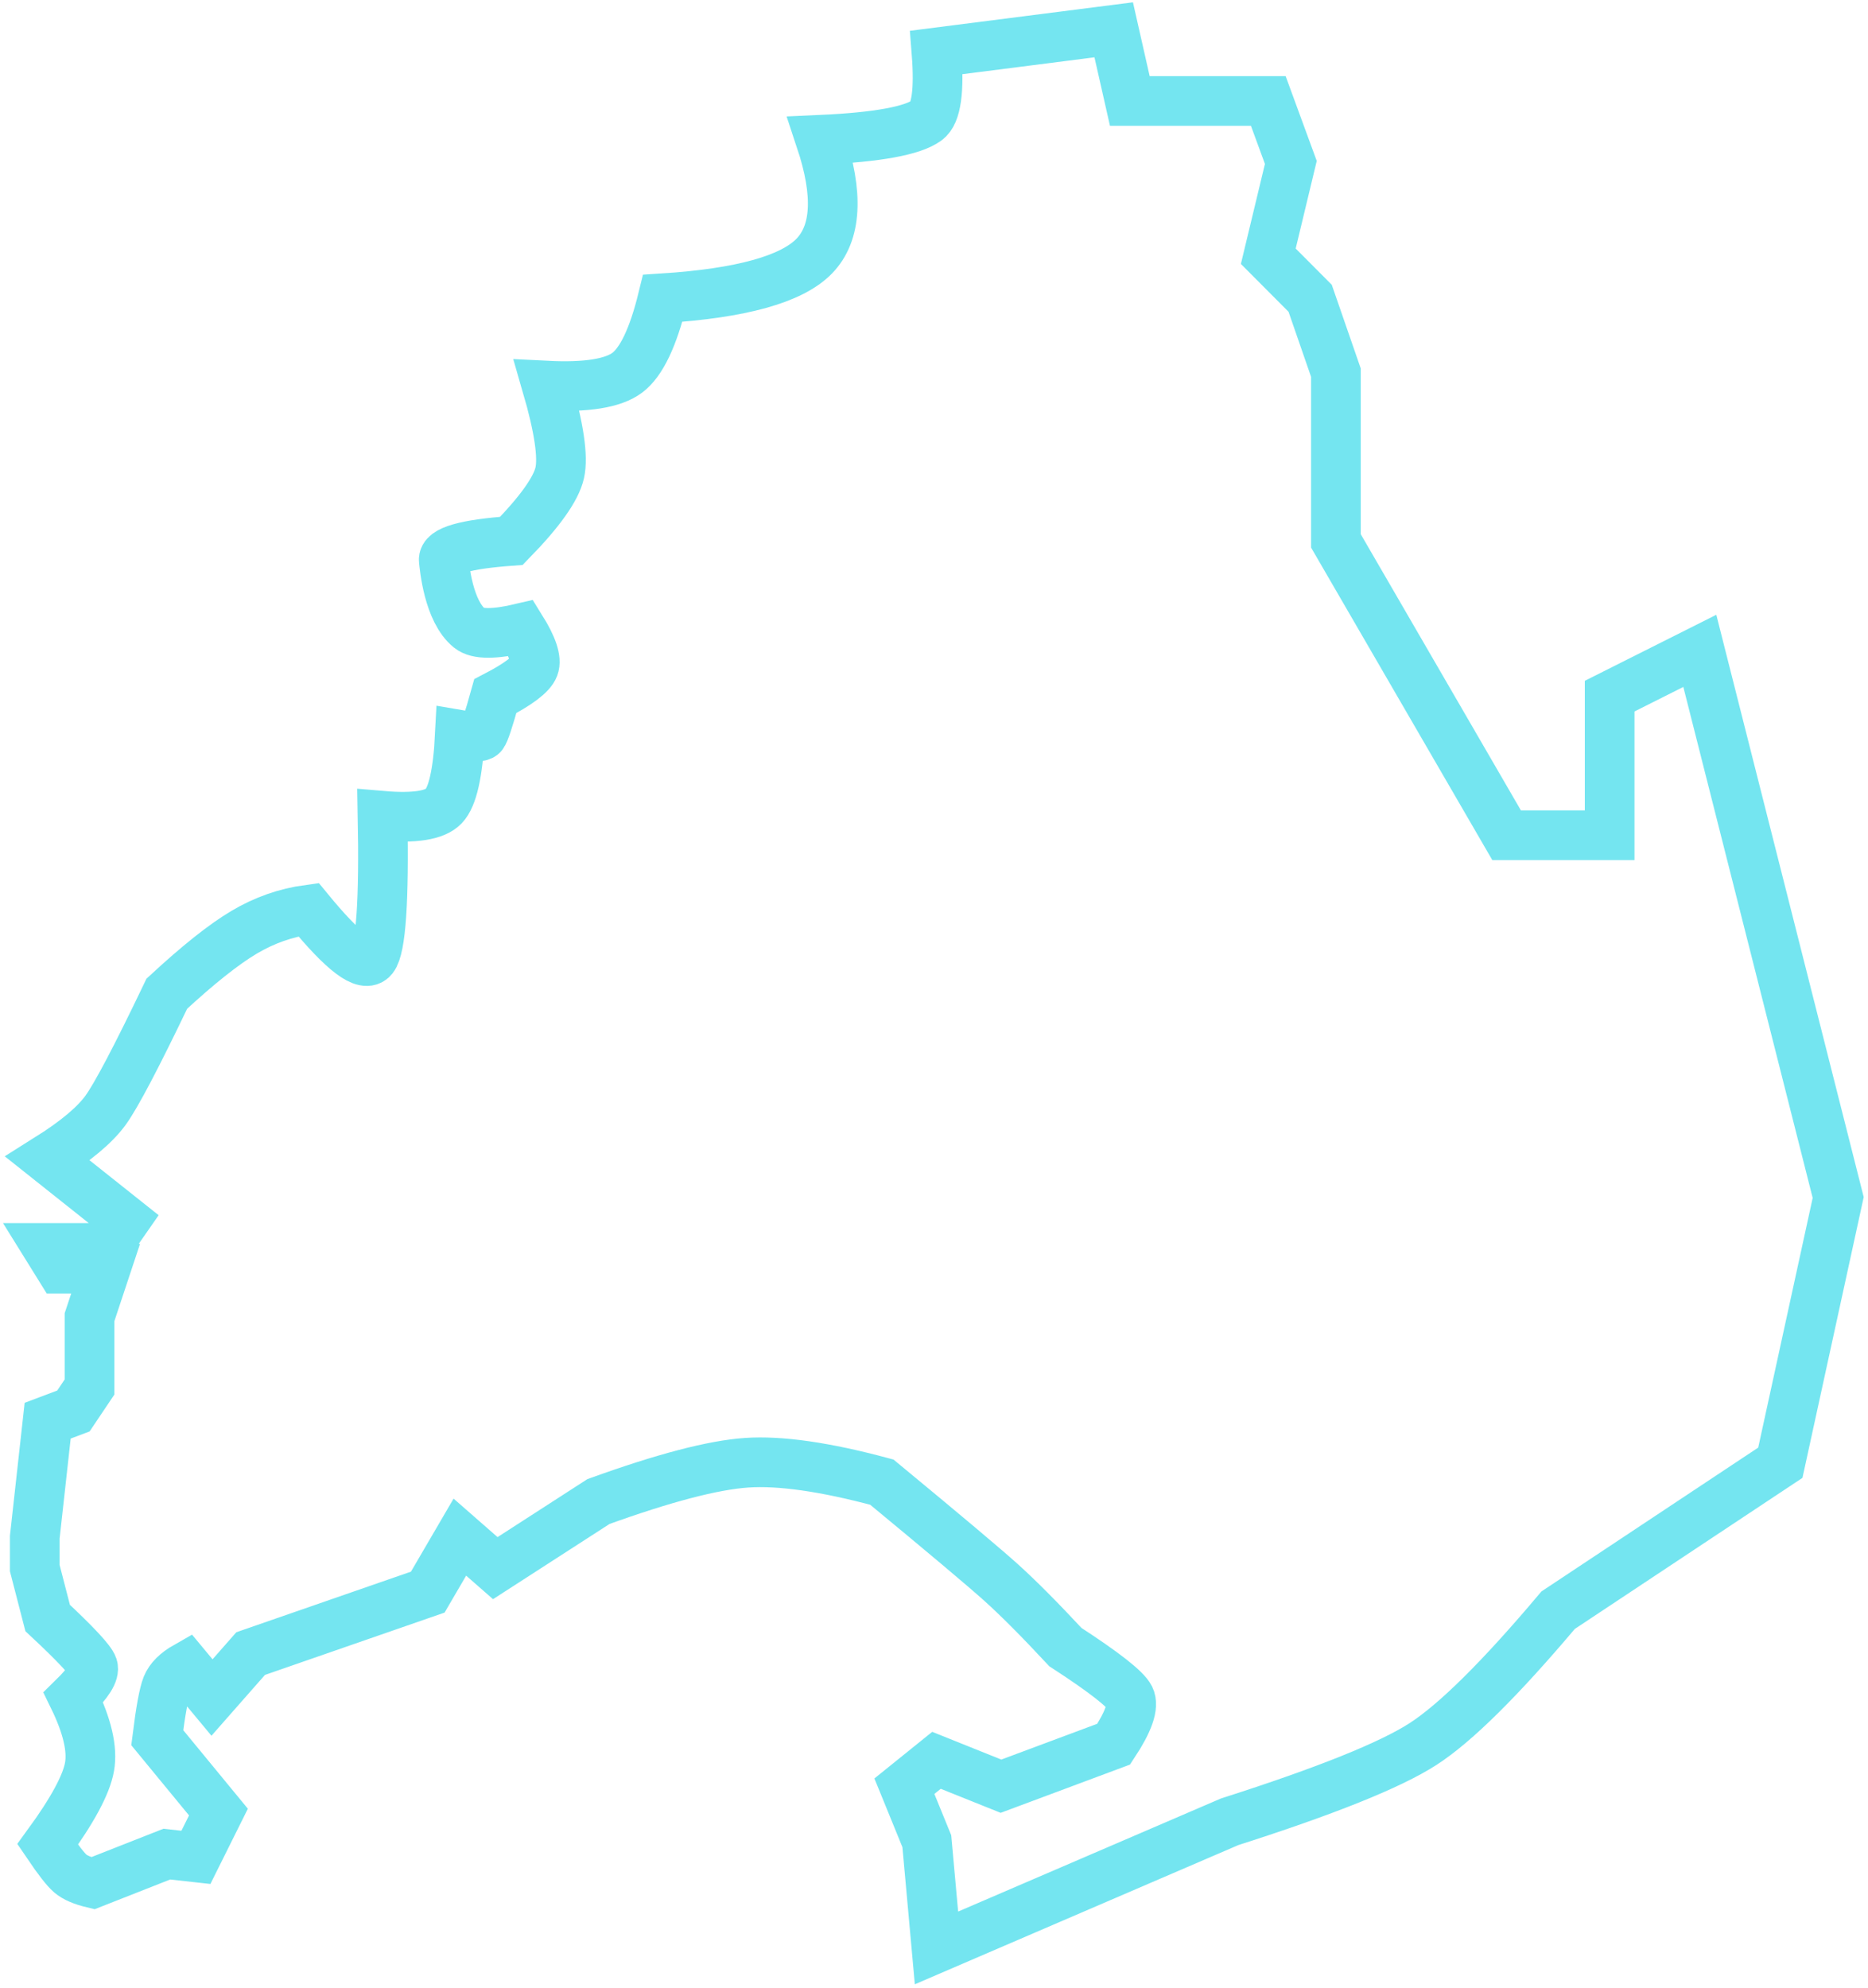 <?xml version="1.0" encoding="UTF-8"?>
<svg width="376px" height="400px" viewBox="0 0 376 400" version="1.1" xmlns="http://www.w3.org/2000/svg" xmlns:xlink="http://www.w3.org/1999/xlink">
    <!-- Generator: Sketch 50 (54983) - http://www.bohemiancoding.com/sketch -->
    <title>临平街道</title>
    <desc>Created with Sketch.</desc>
    <defs></defs>
    <g id="Page-1" stroke="none" stroke-width="1" fill="none" fill-rule="evenodd">
        <g id="余杭地图" transform="translate(-2664, -741)" stroke="#74E5F0" stroke-width="10">
            <path d="M2673.593,1066.605 L2671,1056.572 L2671,1050.332 L2673.593,1026.899 L2678.779,1024.946 L2682.02,1020.12 L2682.02,1006.069 L2685.261,996.305 L2676.186,996.305 L2673.593,992.13 L2685.261,992.13 L2689.15,986.541 L2673.593,974.174 C2679.217,970.646 2683.107,967.391 2685.261,964.41 C2687.415,961.428 2691.52,953.617 2697.577,940.976 C2703.866,935.153 2709.052,931.031 2713.134,928.609 C2717.216,926.187 2721.537,924.668 2726.098,924.052 C2733.12,932.615 2737.441,935.869 2739.062,933.816 C2740.684,931.763 2741.332,922.216 2741.007,905.175 C2747.447,905.726 2751.552,905.075 2753.323,903.223 C2755.094,901.37 2756.175,896.596 2756.564,888.902 C2759.179,889.352 2760.691,889.352 2761.102,888.902 C2761.512,888.453 2762.376,885.849 2763.695,881.091 C2768.306,878.7 2770.899,876.747 2771.473,875.233 C2772.048,873.718 2771.183,871.115 2768.88,867.422 C2763.535,868.68 2760.077,868.68 2758.509,867.422 C2754.234,863.992 2753.461,854.998 2753.323,853.752 C2753.11,851.821 2757.647,850.519 2766.936,849.847 C2772.682,843.959 2775.923,839.402 2776.659,836.177 C2777.395,832.952 2776.531,827.093 2774.066,818.602 C2782.032,819.003 2787.434,818.135 2790.271,815.998 C2793.109,813.861 2795.485,808.871 2797.402,801.027 C2813.191,800.015 2823.347,797.194 2827.868,792.565 C2832.389,787.936 2832.821,780.125 2829.164,769.132 C2840.569,768.62 2847.7,767.318 2850.555,765.226 C2852.459,763.831 2853.107,759.274 2852.5,751.556 L2888.173,747 L2891.415,761.32 L2919.288,761.32 L2923.825,773.688 L2919.288,792.565 L2927.715,801.027 L2932.9,815.998 L2932.9,849.847 L2967.256,909.081 L2987.999,909.081 L2987.999,881.091 L3006.148,871.978 L3034,981.985 L3022.354,1035.361 L2977.627,1065.034 C2966.037,1078.781 2956.962,1087.767 2950.402,1091.992 C2943.842,1096.216 2930.878,1101.424 2911.509,1107.614 L2852.5,1133 L2850.555,1111.519 L2846.04,1100.454 L2852.5,1095.246 L2865.486,1100.454 L2888.173,1091.992 C2891.181,1087.437 2892.261,1084.309 2891.415,1082.609 C2890.568,1080.909 2886.247,1077.527 2878.45,1072.464 C2873.222,1066.853 2868.9,1062.513 2865.486,1059.445 C2862.072,1056.377 2854.077,1049.651 2841.502,1039.266 C2830.107,1036.2 2821.032,1034.898 2814.277,1035.361 C2807.522,1035.823 2797.583,1038.427 2784.459,1043.172 L2763.695,1056.572 L2756.564,1050.332 L2750.104,1061.398 L2714.452,1073.766 L2706.673,1082.609 L2701.488,1076.369 C2699.476,1077.512 2698.172,1078.814 2697.577,1080.275 C2696.982,1081.736 2696.341,1085.207 2695.654,1090.69 L2707.97,1105.661 L2703.432,1114.774 L2697.577,1114.123 L2682.69,1119.981 C2680.602,1119.484 2679.089,1118.833 2678.152,1118.029 C2677.215,1117.224 2675.695,1115.271 2673.593,1112.17 C2678.584,1105.329 2681.393,1100.122 2682.02,1096.548 C2682.647,1092.974 2681.566,1088.328 2678.779,1082.609 C2681.78,1079.667 2683.084,1077.587 2682.69,1076.369 C2682.295,1075.152 2679.263,1071.897 2673.593,1066.605 Z" id="临平街道"></path>
        </g>
    </g>
</svg>